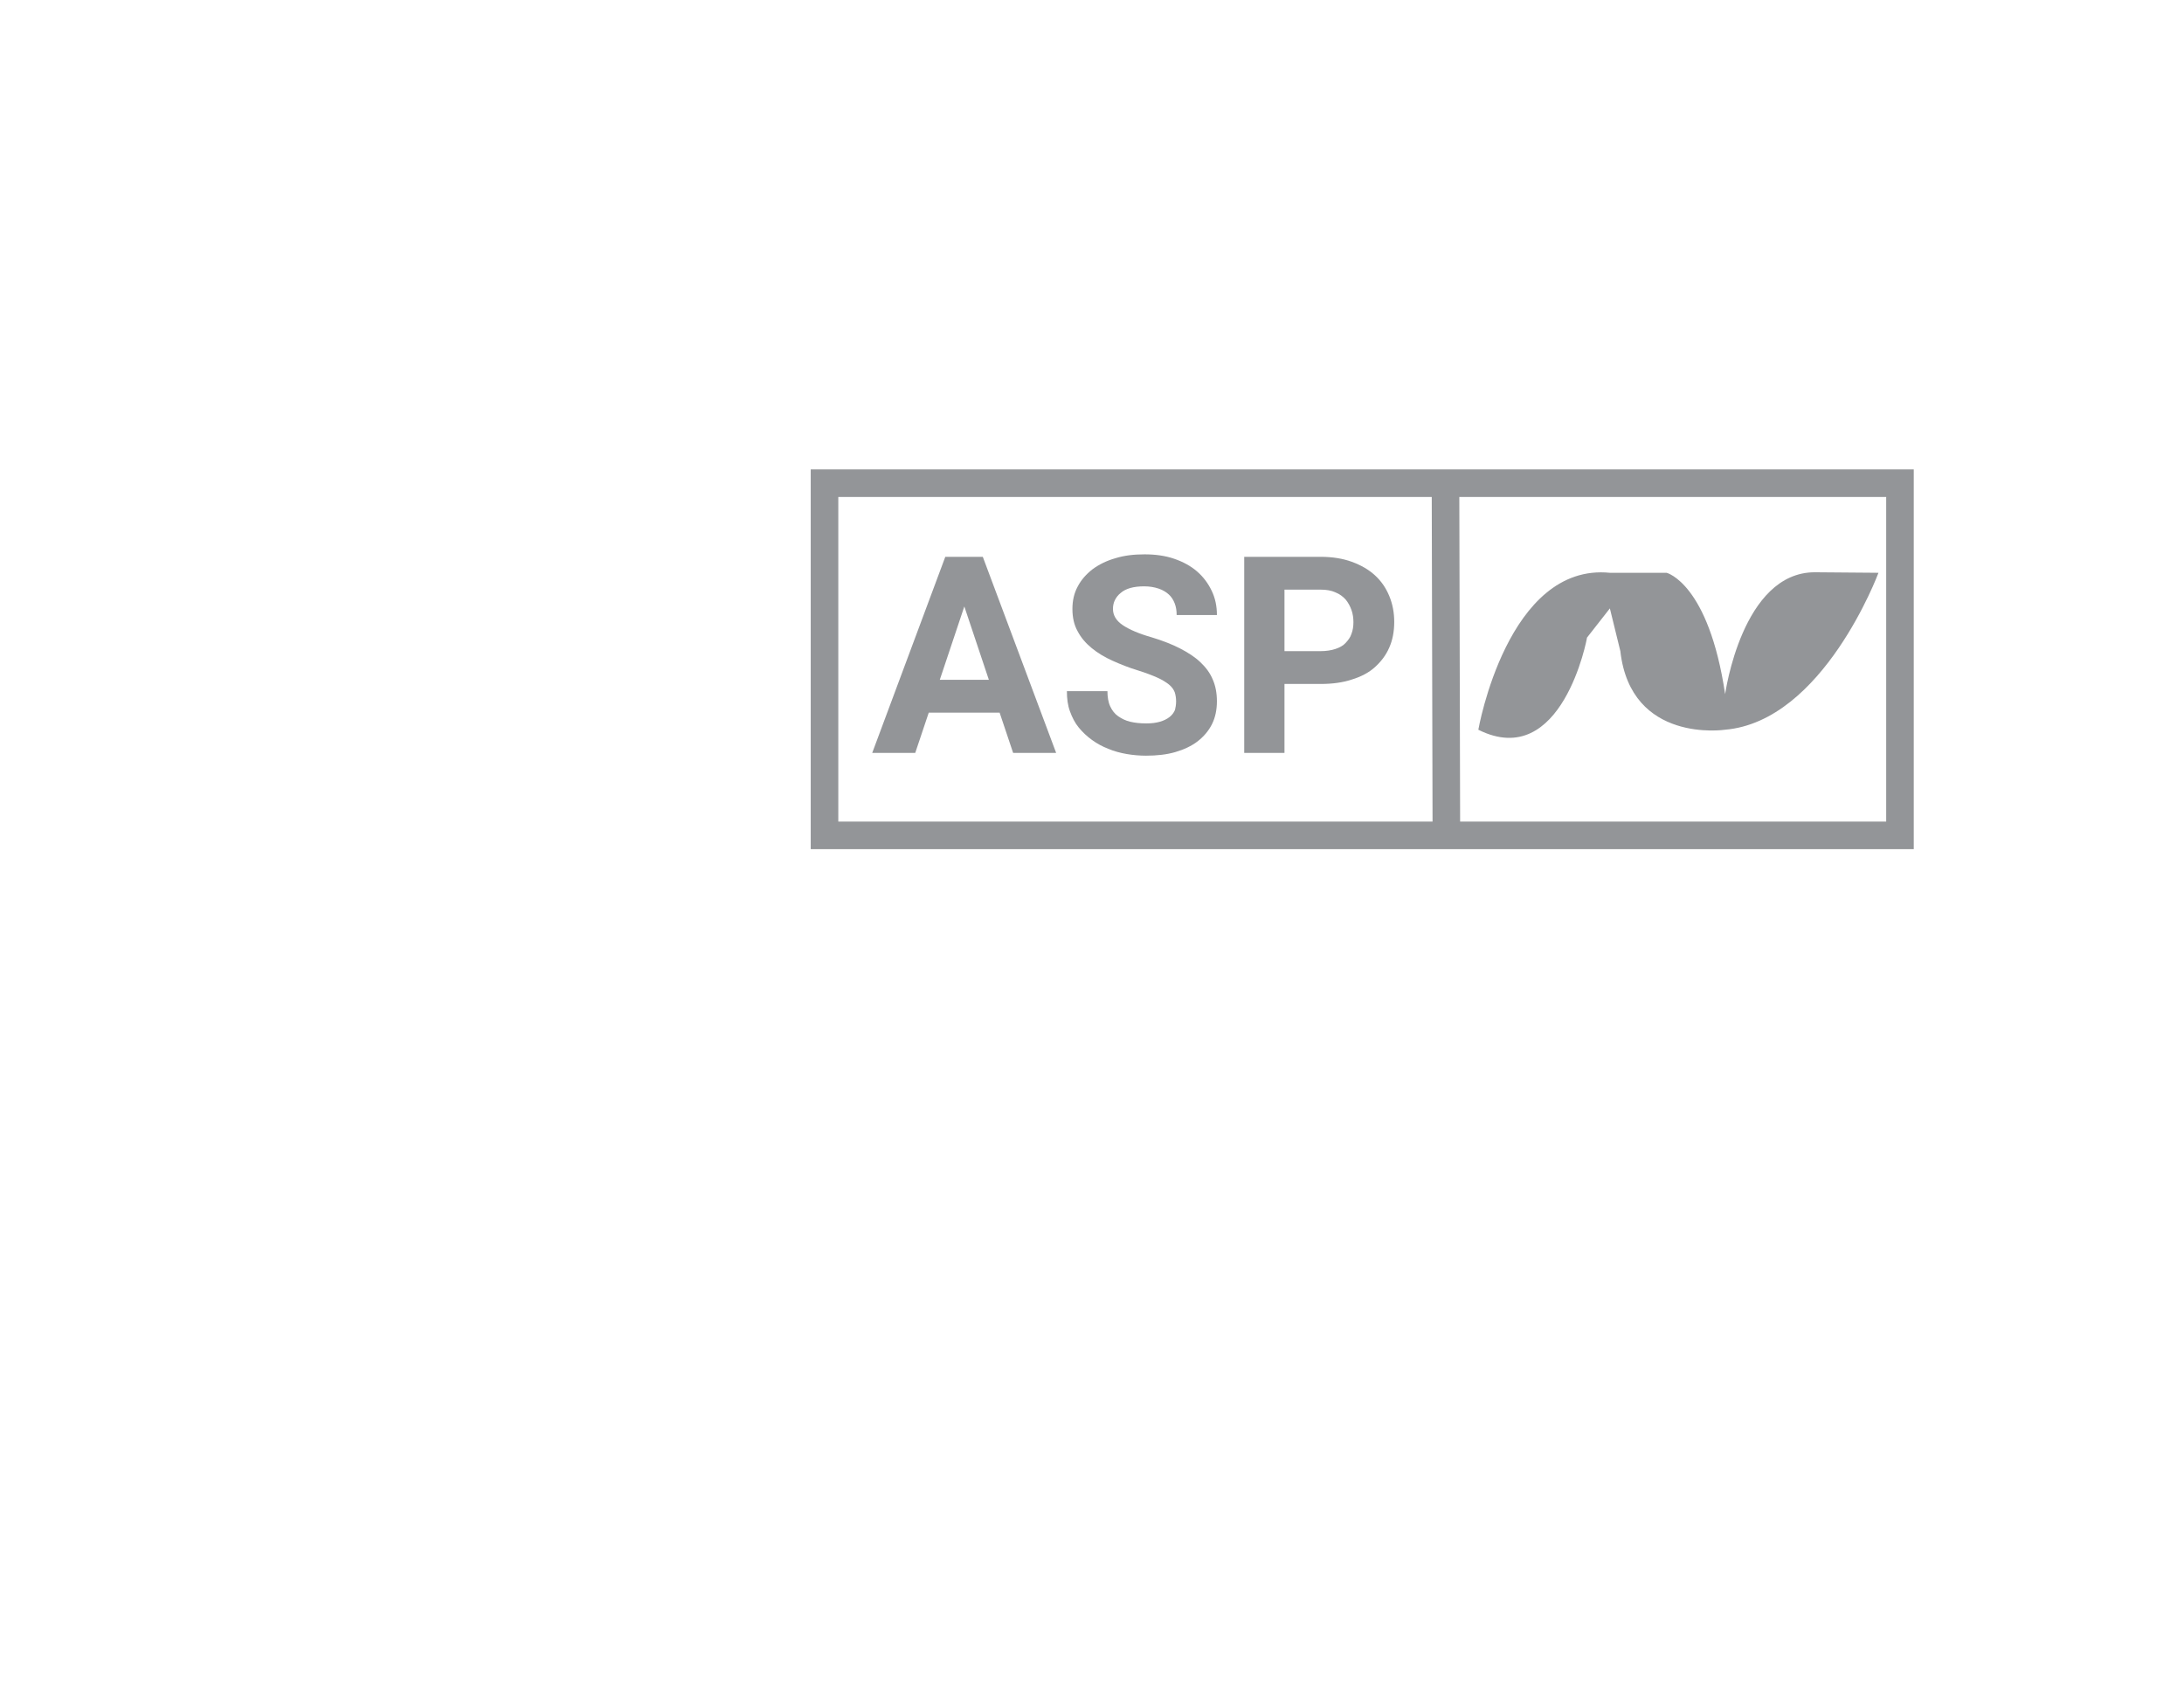 <?xml version="1.0" encoding="utf-8"?>
<!-- Generator: Adobe Illustrator 19.2.0, SVG Export Plug-In . SVG Version: 6.00 Build 0)  -->
<svg version="1.1" id="Layer_1" xmlns="http://www.w3.org/2000/svg" xmlns:xlink="http://www.w3.org/1999/xlink" x="0px" y="0px"
	 viewBox="0 0 792 612" style="enable-background:new 0 0 792 612;" xml:space="preserve">
<style type="text/css">
	.st0{fill:none;}
	.st1{fill:#939598;}
	.st2{fill:none;stroke:#939598;stroke-width:10;stroke-miterlimit:10;}
</style>
<g>
	<rect x="316" y="198" class="st0" width="198" height="86"/>
	<path class="st1" d="M362.5,258.4h-25.7l-4.9,14.6h-15.6l26.5-71.1h13.6L383,273h-15.6L362.5,258.4z M340.8,246.5h17.8l-8.9-26.6
		L340.8,246.5z"/>
	<path class="st1" d="M426.5,254.3c0-1.2-0.2-2.4-0.5-3.3c-0.4-1-1-1.9-2.1-2.8c-1-0.8-2.4-1.7-4.2-2.5c-1.8-0.8-4.1-1.7-7-2.6
		c-3.3-1-6.3-2.2-9.2-3.5c-2.9-1.3-5.4-2.8-7.6-4.6c-2.2-1.8-3.9-3.8-5.1-6.1c-1.3-2.3-1.9-5-1.9-8.1c0-3,0.6-5.7,1.9-8.1
		c1.3-2.5,3.1-4.5,5.4-6.3c2.3-1.7,5.1-3.1,8.3-4c3.2-1,6.7-1.4,10.6-1.4c3.9,0,7.5,0.5,10.7,1.6c3.2,1.1,6,2.6,8.3,4.6s4,4.3,5.3,7
		s1.9,5.6,1.9,8.8h-14.6c0-1.5-0.2-2.9-0.7-4.2s-1.2-2.4-2.2-3.3c-1-0.9-2.2-1.6-3.7-2.1c-1.5-0.5-3.2-0.8-5.2-0.8
		c-1.9,0-3.6,0.2-5,0.6c-1.4,0.4-2.6,1-3.5,1.8c-0.9,0.7-1.6,1.6-2.1,2.6c-0.5,1-0.7,2.1-0.7,3.2c0,2.3,1.2,4.3,3.6,5.9
		c2.4,1.6,5.9,3.1,10.5,4.4c3.9,1.2,7.3,2.5,10.2,4s5.4,3.1,7.4,5s3.5,3.9,4.5,6.3c1,2.3,1.5,4.9,1.5,7.9c0,3.1-0.6,5.9-1.8,8.3
		s-3,4.5-5.2,6.2c-2.2,1.7-5,3-8.1,3.9s-6.7,1.3-10.6,1.3c-2.3,0-4.7-0.2-7-0.6s-4.6-1-6.7-1.9c-2.1-0.8-4.1-1.9-5.9-3.2
		s-3.4-2.8-4.8-4.5c-1.4-1.7-2.4-3.7-3.2-5.9c-0.8-2.2-1.1-4.6-1.1-7.3h14.7c0,2.1,0.3,4,1,5.5c0.7,1.5,1.6,2.7,2.9,3.6
		s2.7,1.6,4.4,2c1.7,0.4,3.6,0.6,5.8,0.6c1.9,0,3.5-0.2,4.9-0.6c1.4-0.4,2.6-1,3.5-1.7c0.9-0.7,1.6-1.6,2-2.6
		C426.3,256.6,426.5,255.5,426.5,254.3z"/>
	<path class="st1" d="M465.8,248v25h-14.6v-71.1h27.7c4.2,0,8,0.6,11.3,1.8s6.1,2.8,8.4,4.9s4,4.6,5.2,7.5s1.8,6,1.8,9.4
		c0,3.5-0.6,6.6-1.8,9.3c-1.2,2.8-3,5.1-5.2,7.1s-5.1,3.5-8.4,4.5c-3.3,1.1-7.1,1.6-11.3,1.6H465.8z M465.8,236.1h13.1
		c2.1,0,3.9-0.3,5.4-0.8c1.5-0.5,2.8-1.2,3.7-2.2s1.7-2,2.1-3.3c0.5-1.3,0.7-2.7,0.7-4.2c0-1.5-0.2-3-0.7-4.4s-1.2-2.7-2.1-3.8
		c-1-1.1-2.2-2-3.7-2.6c-1.5-0.7-3.3-1-5.4-1h-13.1V236.1z"/>
</g>
<rect x="299" y="175.2" class="st2" width="390" height="127.7"/>
<line class="st2" x1="524.2" y1="178.2" x2="524.5" y2="299.3"/>
<path class="st1" d="M536.1,264.6c0,0,10.6-60.7,47.8-56.9h20.5c0,0,15.2,3.8,21.2,44c0,0,6.1-44.3,32.6-44.2
	c26.5,0.2,23,0.2,23,0.2s-20,53.9-55.7,56.9c0,0-34.1,5.1-37.9-28.5l-3.8-15.5l-8.3,10.6C575.6,231.2,566.5,279.8,536.1,264.6z"/>
<g>
</g>
<g>
</g>
<g>
</g>
<g>
</g>
<g>
</g>
<g>
</g>
</svg>
